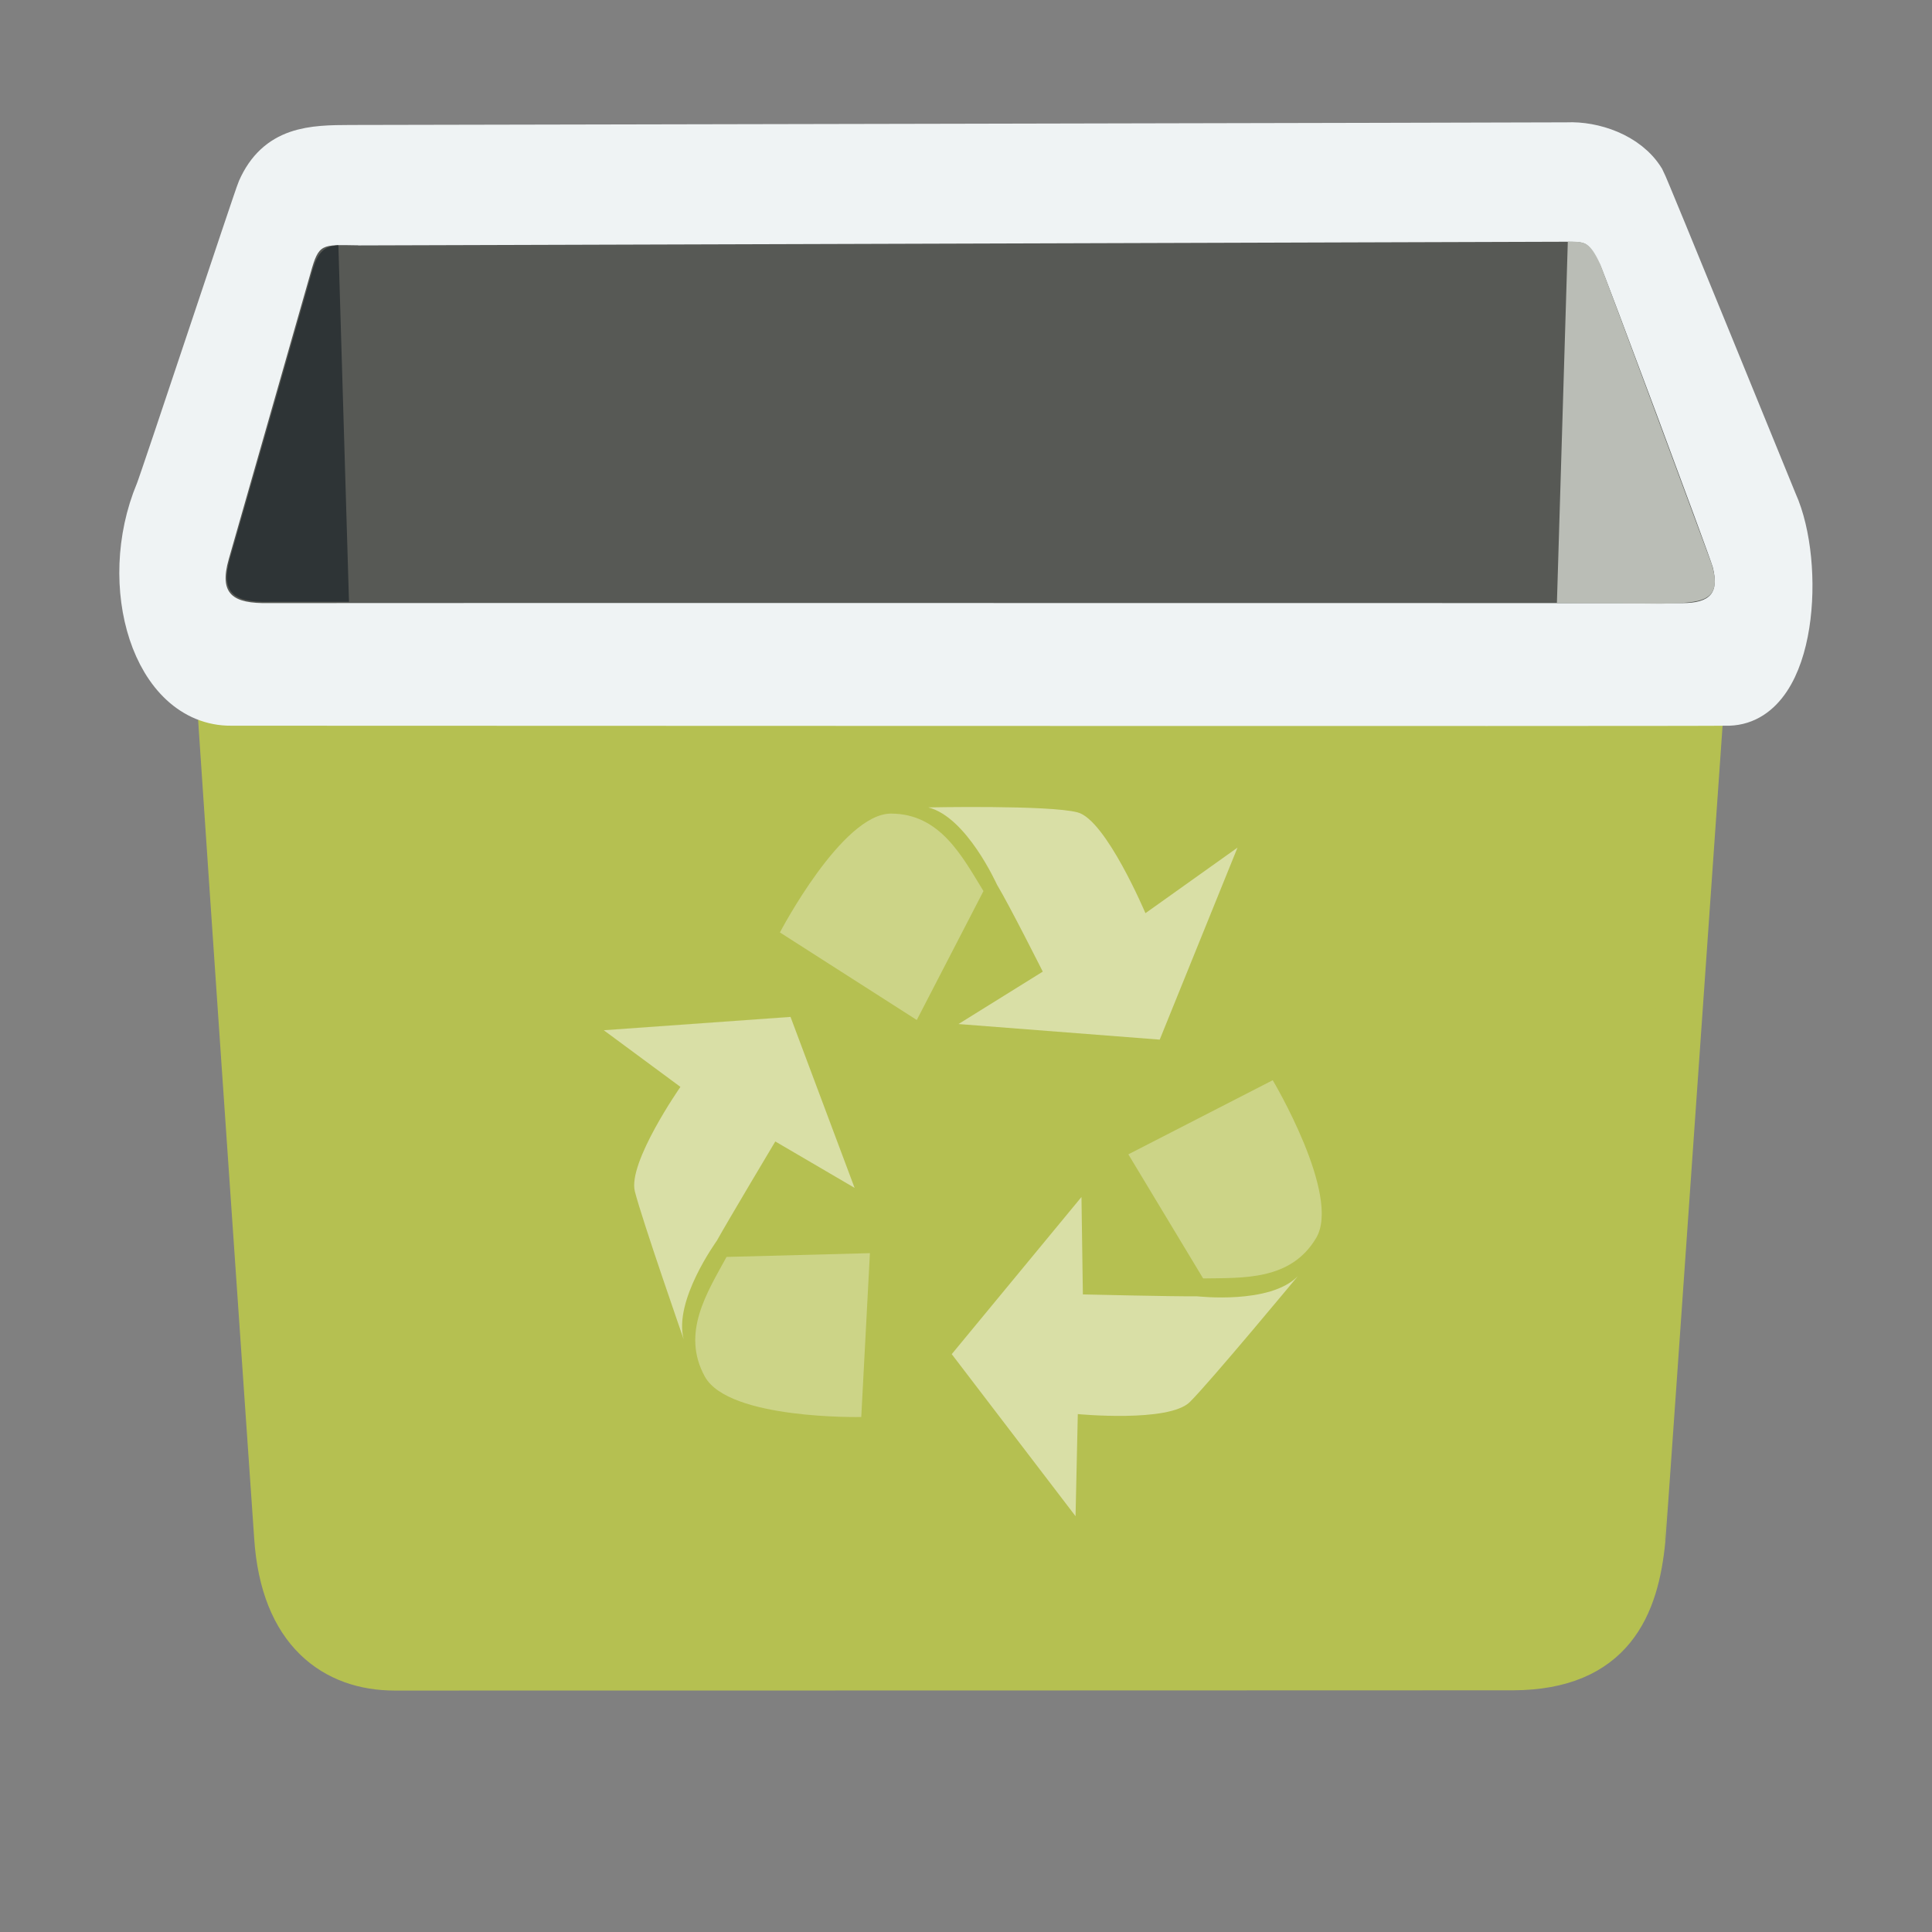 <svg width="16" height="16" version="1" xmlns="http://www.w3.org/2000/svg">
<rect width="100%" height="100%" fill="#808080" stroke="none"/>
<g fill-rule="evenodd">
<path d="m1.764 4.823c-0.014-0.011 0.535 7.9 0.535 7.903 0.051 0.79 0.484 1.079 0.967 1.08 0.017 4.1e-5 9.072-1e-3 9.265-0.002 0.814-0.004 1.014-0.506 1.067-1.056 0.004-0.011 0.553-7.914 0.557-7.924h-12.392z" fill="#b5c051" stroke="#b5c051" stroke-width=".389"/>
<path d="m2.904 1.237c-0.323 8.005e-4 -0.593 0.009-0.74 0.342-0.026 0.058-0.805 2.41-0.843 2.5-0.321 0.768-0.025 1.735 0.595 1.729 0.118-0.001 12.212 6e-3 12.401 0 0.528-0.017 0.595-1.137 0.368-1.641-0.013-0.029-1.067-2.62-1.094-2.666-0.124-0.205-0.403-0.295-0.61-0.286-0.041 0.002-10.037 0.022-10.077 0.022z" fill="#eff3f4" stroke="#eff3f4" stroke-width=".404"/>
<g transform="matrix(.778 0 0 .873 -.554 -1.463)" stroke-width=".4">
<path d="m4.524 4.003c-0.391-0.005-0.417-0.02-0.505 0.26-0.02 0.065-0.839 2.616-0.871 2.715-0.109 0.337 0.045 0.425 0.424 0.419 0.134-0.002 14.833 0 15.047 0 0.303 0 0.393-0.101 0.325-0.34-0.028-0.097-1.168-2.821-1.199-2.869-0.142-0.217-0.117-0.216-0.364-0.219-0.046-5.718e-4 -12.811 0.036-12.856 0.035z" color="#000000" display="block" fill="#575955"/>
<path d="m4.314 4.002c-0.147 0.011-0.218 0.056-0.28 0.252-0.02 0.065-0.838 2.612-0.871 2.711-0.109 0.337 0.036 0.427 0.415 0.42 0.007-1.176e-4 0.776 9.74e-5 0.849 0z" color="#000000" display="block" fill="#2e3436"/>
<path d="m17.401 3.967c0.179 0.002 0.232-0.002 0.346 0.217 0.016 0.03 1.142 2.736 1.182 2.835 0.137 0.381-0.124 0.373-0.54 0.384-0.079-1.18e-4 -1.012-0.009-1.104-0.009z" color="#000000" display="block" fill="#babdb6"/>
</g>
<g transform="matrix(.778 0 0 .778 -.554 -1.554)" fill="#fff" stroke-width=".4">
<path d="m10.915 12.898 2.142 0.166 0.828-2.044-0.98 0.698s-0.42-0.994-0.722-1.073c-0.302-0.08-1.59-0.053-1.59-0.053 0.41 0.103 0.728 0.817 0.733 0.825 0.128 0.211 0.486 0.923 0.486 0.923z" fill-opacity=".488"/>
<path d="m11.18 11.484-0.709 1.371-1.457-0.932s0.661-1.265 1.182-1.265c0.525 0 0.76 0.459 0.985 0.825z" color="#000000" fill-opacity=".31"/>
<path d="m12.224 14.739-1.381 1.673 1.318 1.725 0.024-1.087s0.97 0.093 1.193-0.129c0.223-0.222 1.149-1.339 1.149-1.339-0.297 0.304-1.065 0.214-1.075 0.214-0.245 0.003-1.213-0.02-1.213-0.02z" fill-opacity=".488"/>
<path d="m13.519 15.606-0.796-1.321 1.537-0.789s0.73 1.225 0.463 1.678c-0.27 0.457-0.779 0.425-1.204 0.432z" color="#000000" fill-opacity=".31"/>
<path d="m9.809 14.642-0.682-1.82-1.988 0.142 0.816 0.603s-0.563 0.807-0.485 1.113c0.078 0.306 0.52 1.575 0.52 1.575-0.111-0.413 0.349-1.043 0.353-1.051 0.12-0.216 0.622-1.056 0.622-1.056z" fill-opacity=".488"/>
<path d="m8.446 15.377 1.526-0.04-0.092 1.744s-1.411 0.031-1.665-0.43c-0.256-0.465 0.025-0.896 0.231-1.274z" color="#000000" fill-opacity=".31"/>
</g>
</g>
</svg>
